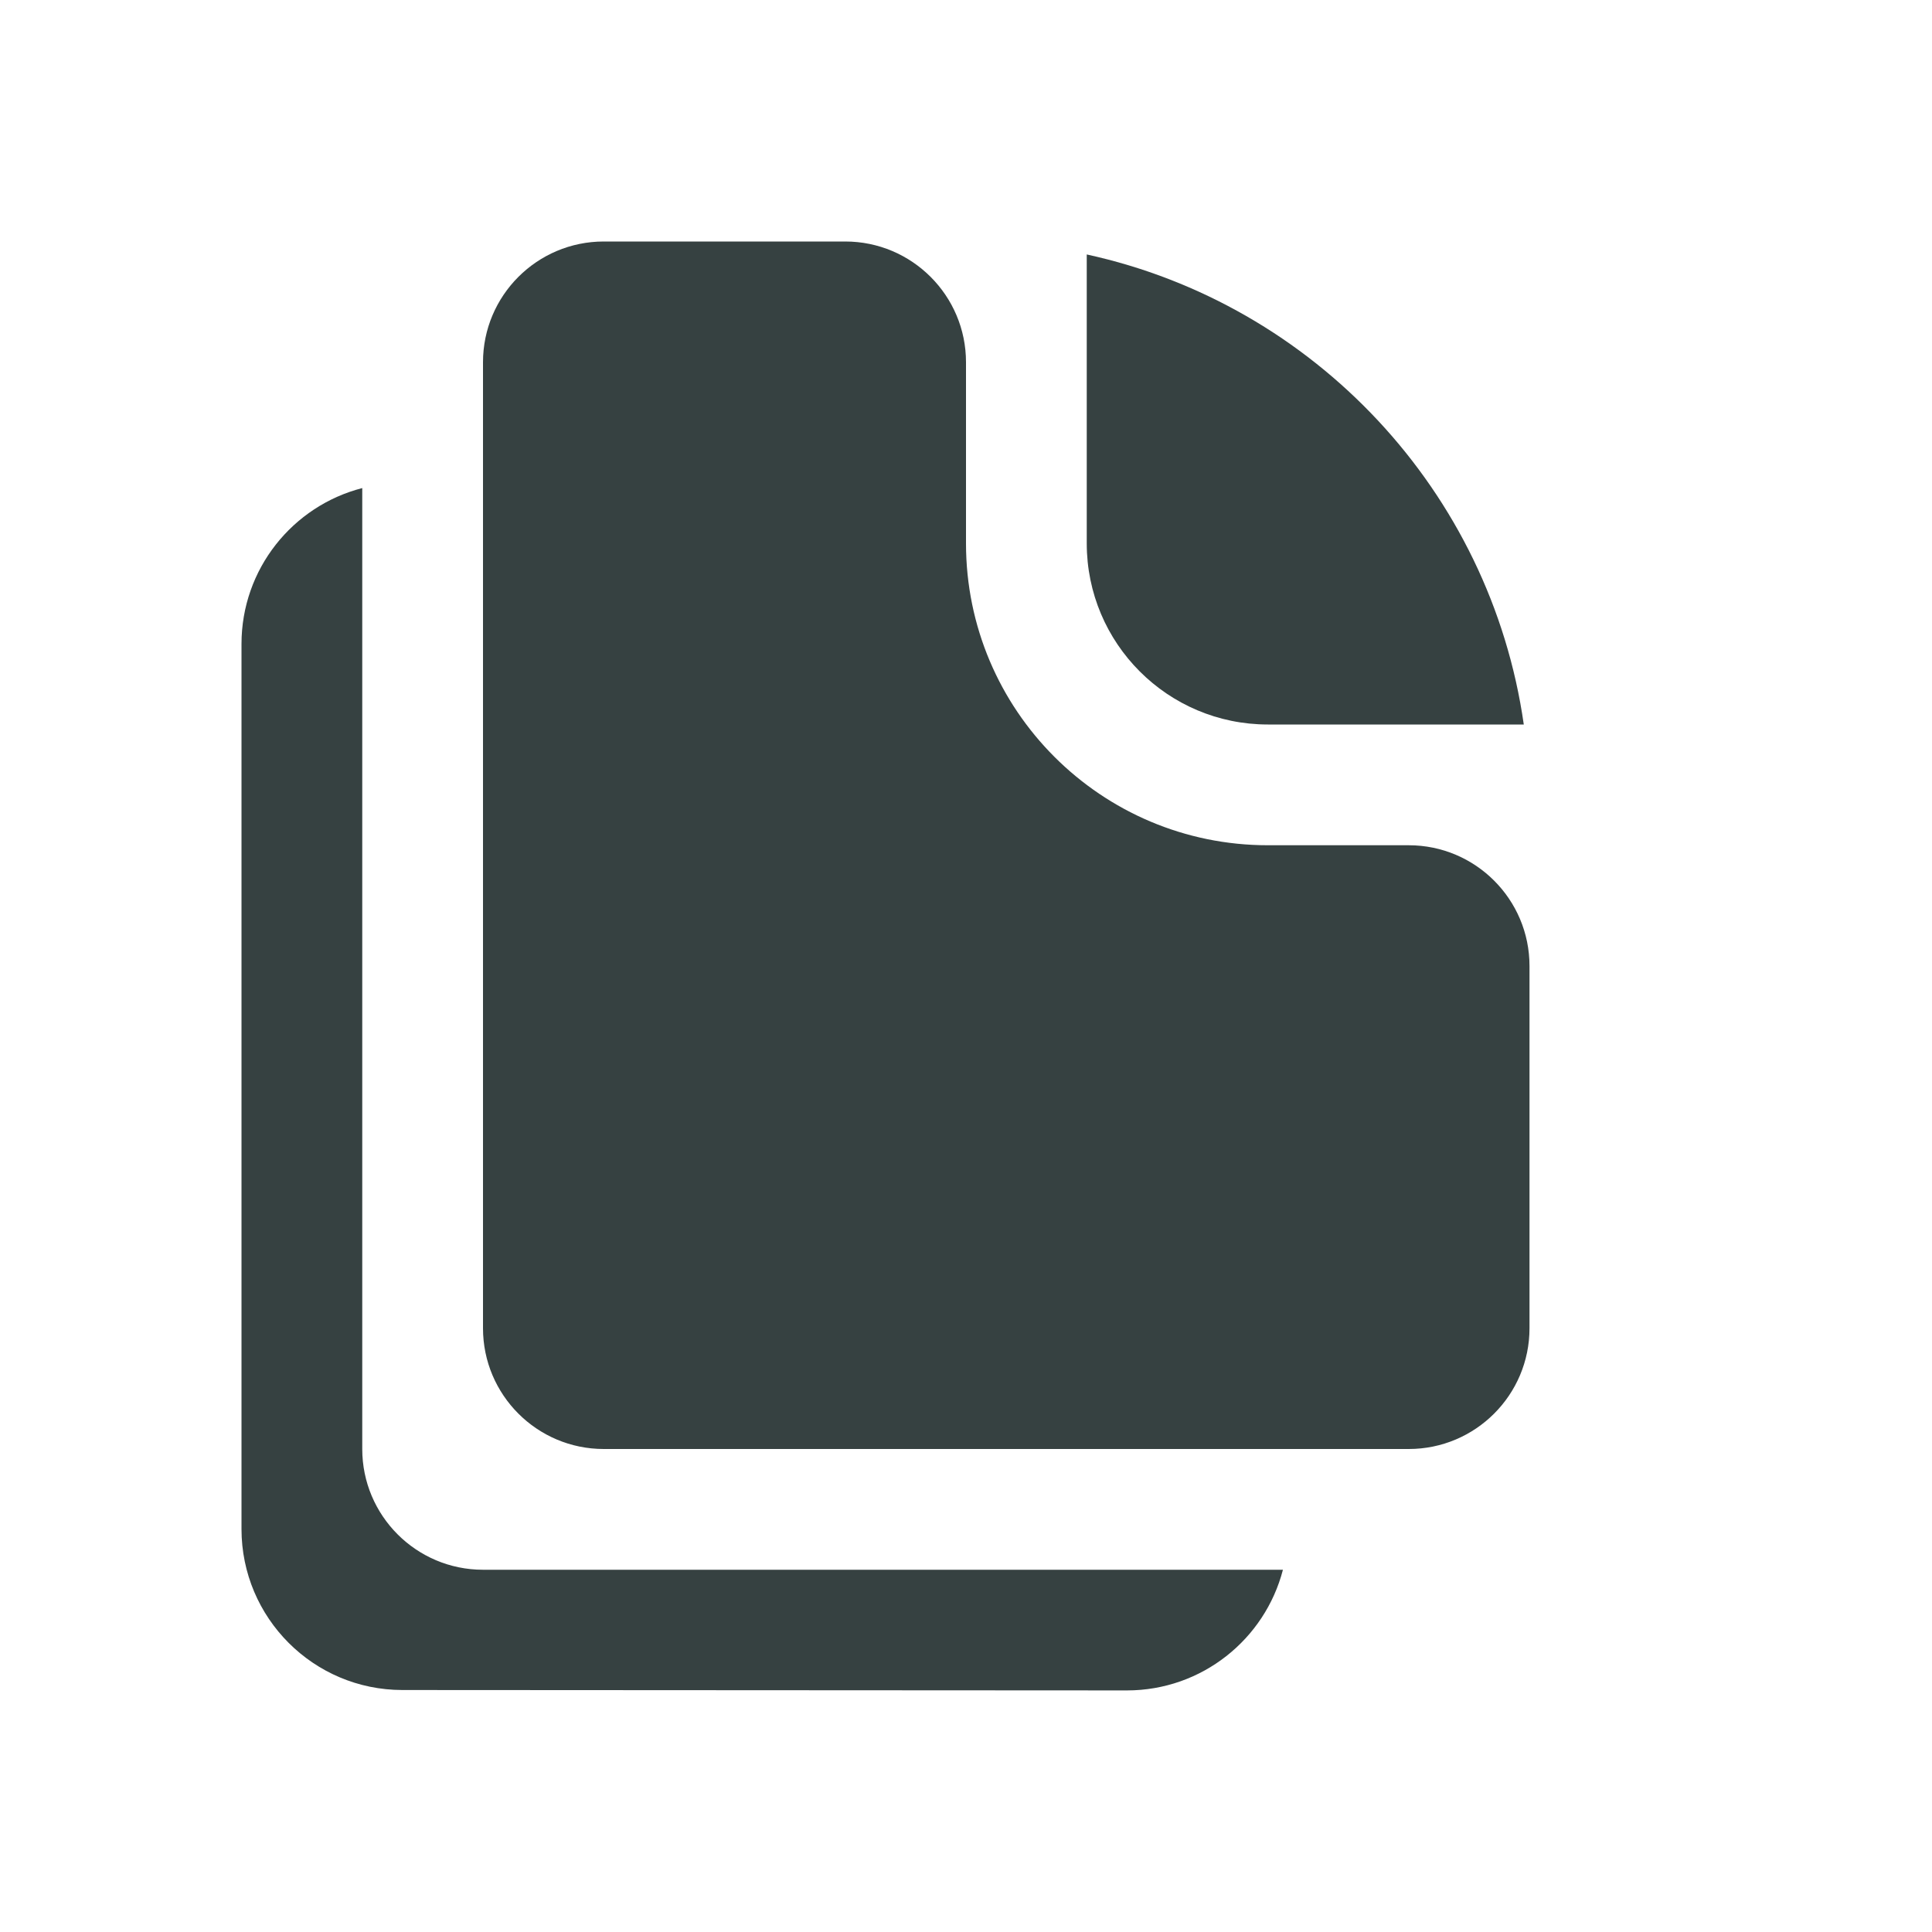 <svg width="24" height="24" viewBox="0 0 24 24" fill="none" xmlns="http://www.w3.org/2000/svg">
<path d="M10.5 3H7.5C6.672 3 6 3.672 6 4.5V16.5C6 17.328 6.672 18 7.5 18H17.5C18.328 18 19 17.328 19 16.5V12C19 11.172 18.328 10.5 17.5 10.5H15.75C13.679 10.5 12 8.821 12 6.75V4.5C12 3.672 11.328 3 10.5 3Z" fill="#364141"/>
<path d="M13.5 3.161V6.75C13.5 7.993 14.507 9 15.75 9H18.929C18.515 6.103 16.326 3.778 13.5 3.161Z" fill="#364141"/>
<path d="M3 8C3 7.068 3.637 6.285 4.5 6.063V18C4.5 18.828 5.172 19.5 6 19.5H15.937C15.714 20.362 14.931 20.999 13.999 20.999L4.999 20.994C3.895 20.994 3 20.098 3 18.994V8Z" fill="#364141"/>
</svg>
